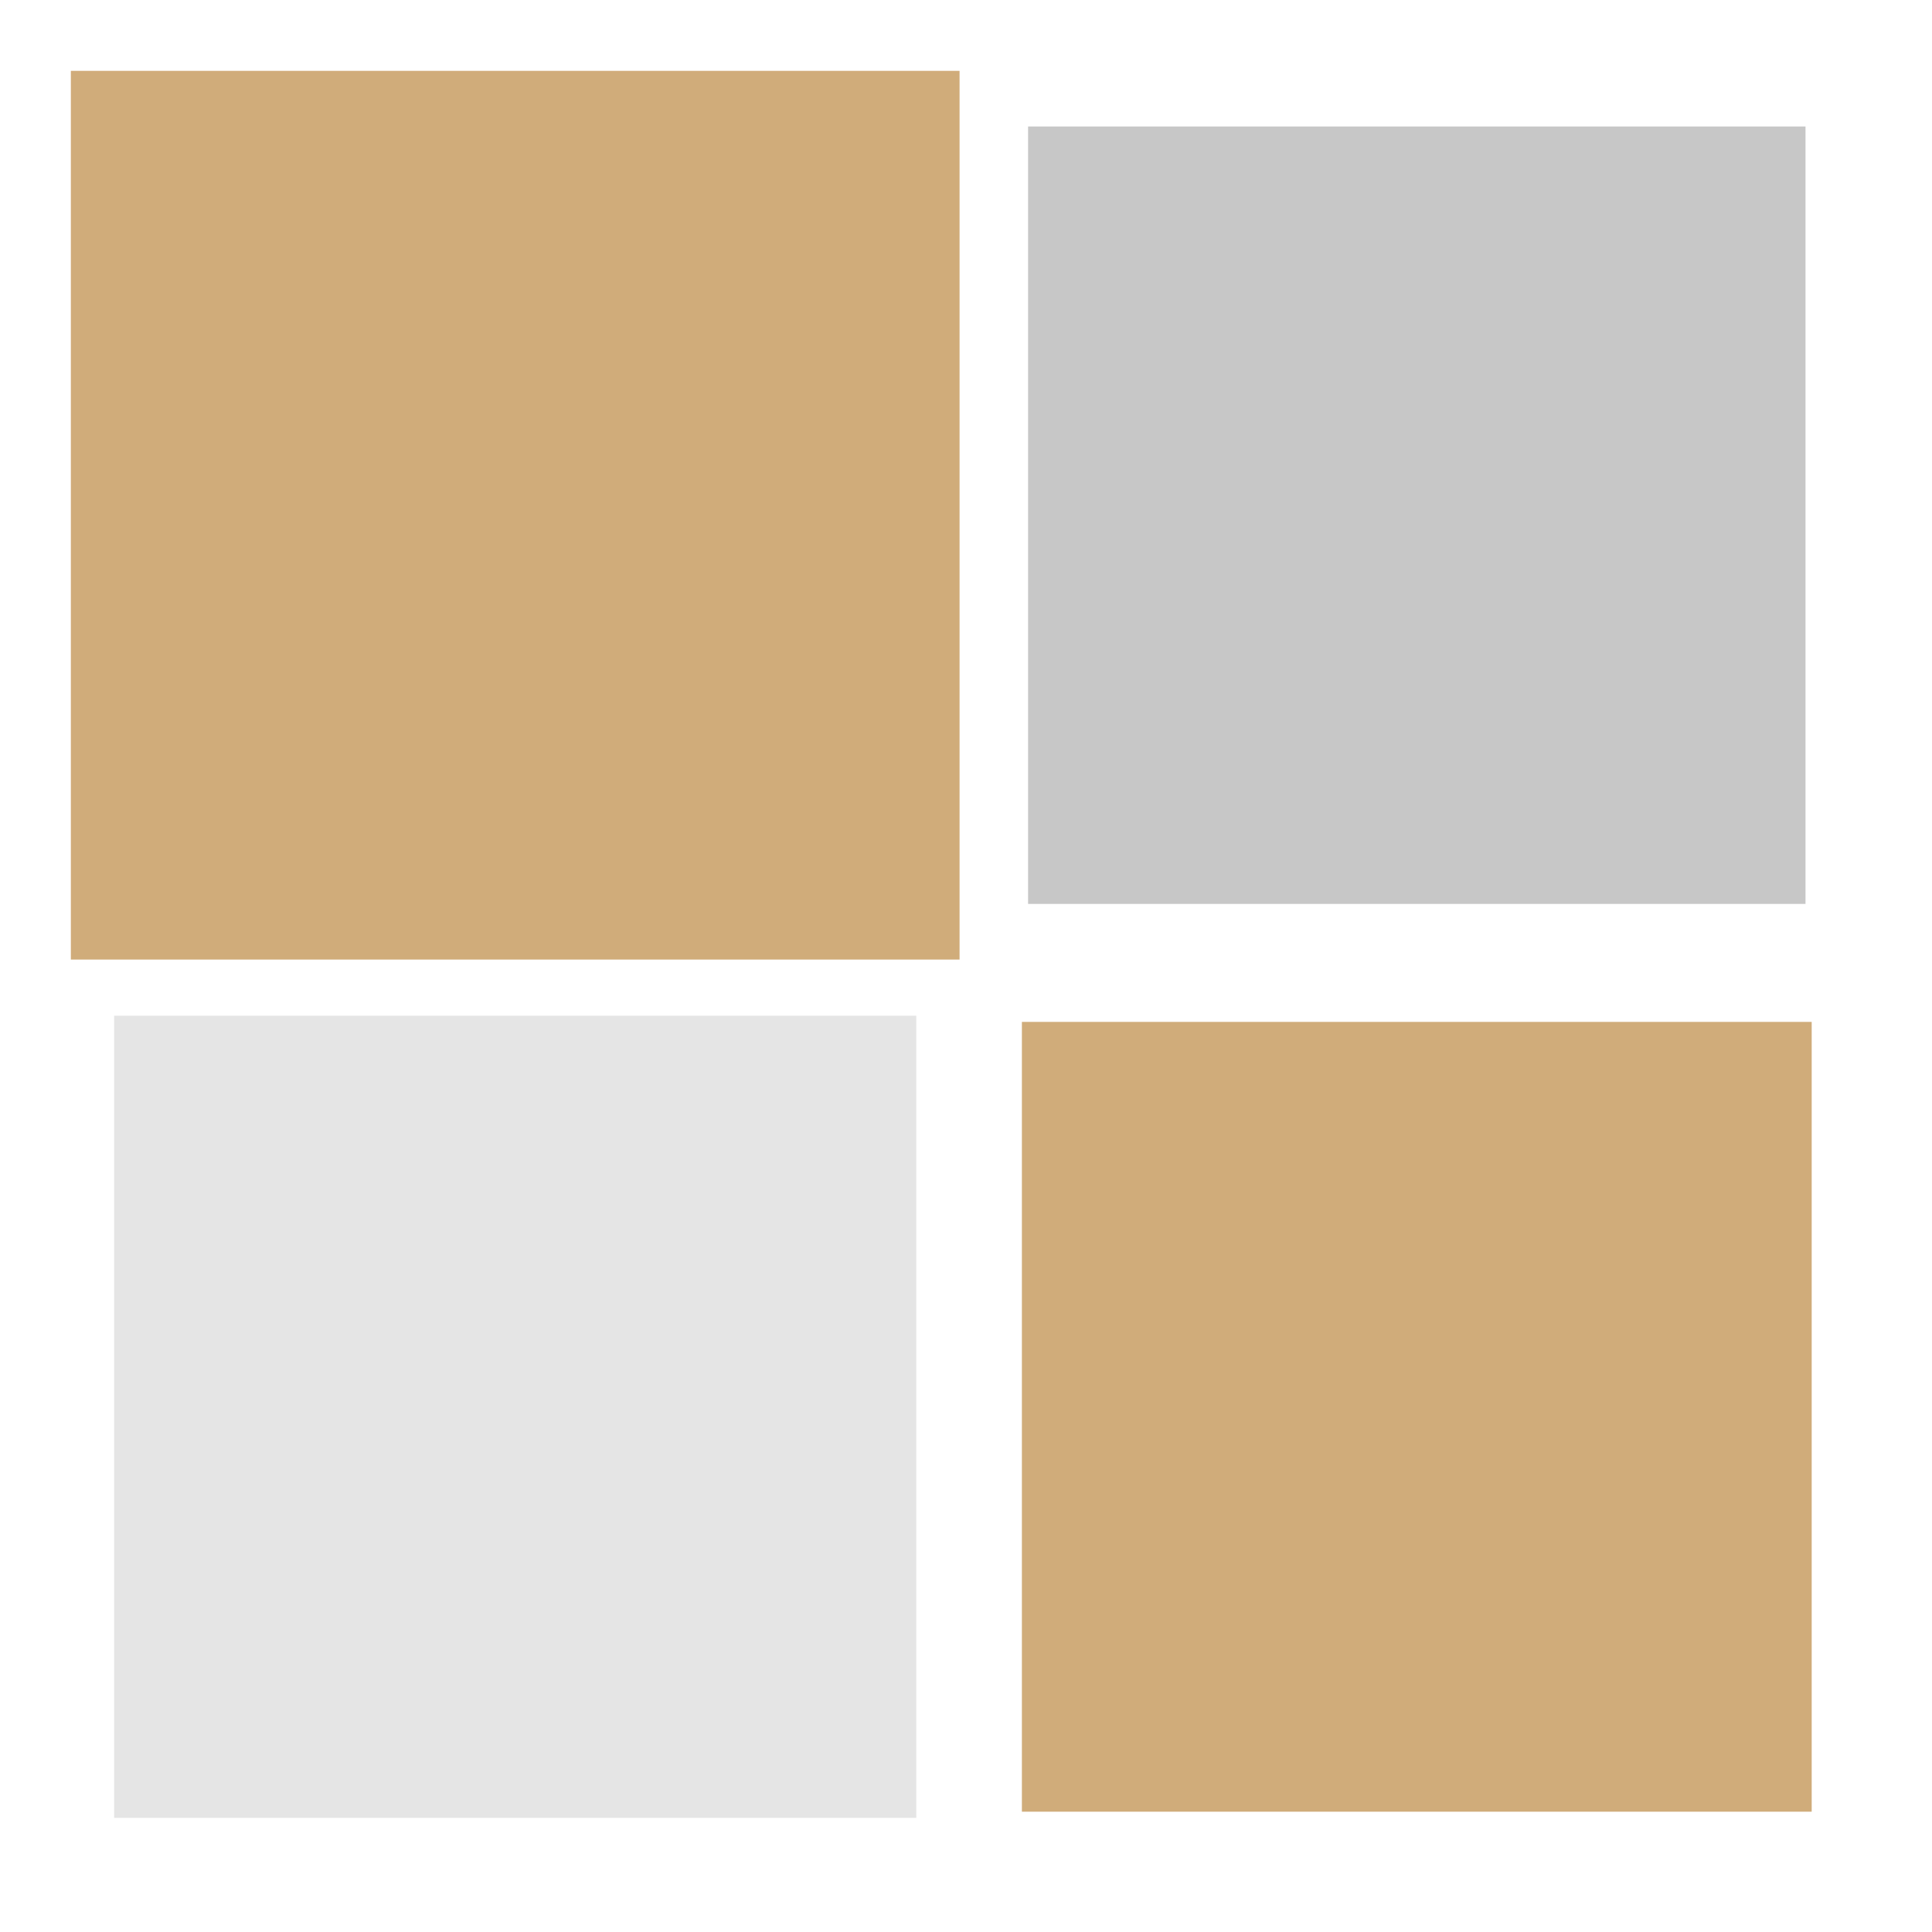 <?xml version="1.0" encoding="utf-8"?>
<svg xmlns="http://www.w3.org/2000/svg" xmlns:xlink="http://www.w3.org/1999/xlink" style="margin: auto; background: rgba(255, 255, 255, 0); display: block; shape-rendering: auto;" width="200px" height="200px" viewBox="0 0 100 100" preserveAspectRatio="xMidYMid">
<g transform="translate(26.667,26.667)">
  <rect x="-20" y="-20" width="40" height="40" fill="#d0ac7a" transform="scale(1.15 1.15)">
    <animateTransform attributeName="transform" type="scale" repeatCount="indefinite" dur="1s" keyTimes="0;1" values="1.16;1" begin="-0.3s"></animateTransform>
  </rect>
</g>
<g transform="translate(73.333,26.667)">
  <rect x="-20" y="-20" width="40" height="40" fill="#c7c7c7" transform="scale(1.006 1.006)">
    <animateTransform attributeName="transform" type="scale" repeatCount="indefinite" dur="1s" keyTimes="0;1" values="1.16;1" begin="-0.2s"></animateTransform>
  </rect>
</g>
<g transform="translate(26.667,73.333)">
  <rect x="-20" y="-20" width="40" height="40" fill="#e5e5e5" transform="scale(1.038 1.038)">
    <animateTransform attributeName="transform" type="scale" repeatCount="indefinite" dur="1s" keyTimes="0;1" values="1.16;1" begin="0s"></animateTransform>
  </rect>
</g>
<g transform="translate(73.333,73.333)">
  <rect x="-20" y="-20" width="40" height="40" fill="#d0ac7a" transform="scale(1.022 1.022)">
    <animateTransform attributeName="transform" type="scale" repeatCount="indefinite" dur="1s" keyTimes="0;1" values="1.16;1" begin="-0.1s"></animateTransform>
  </rect>
</g>
<!-- [ldio] generated by https://loading.io/ --></svg>